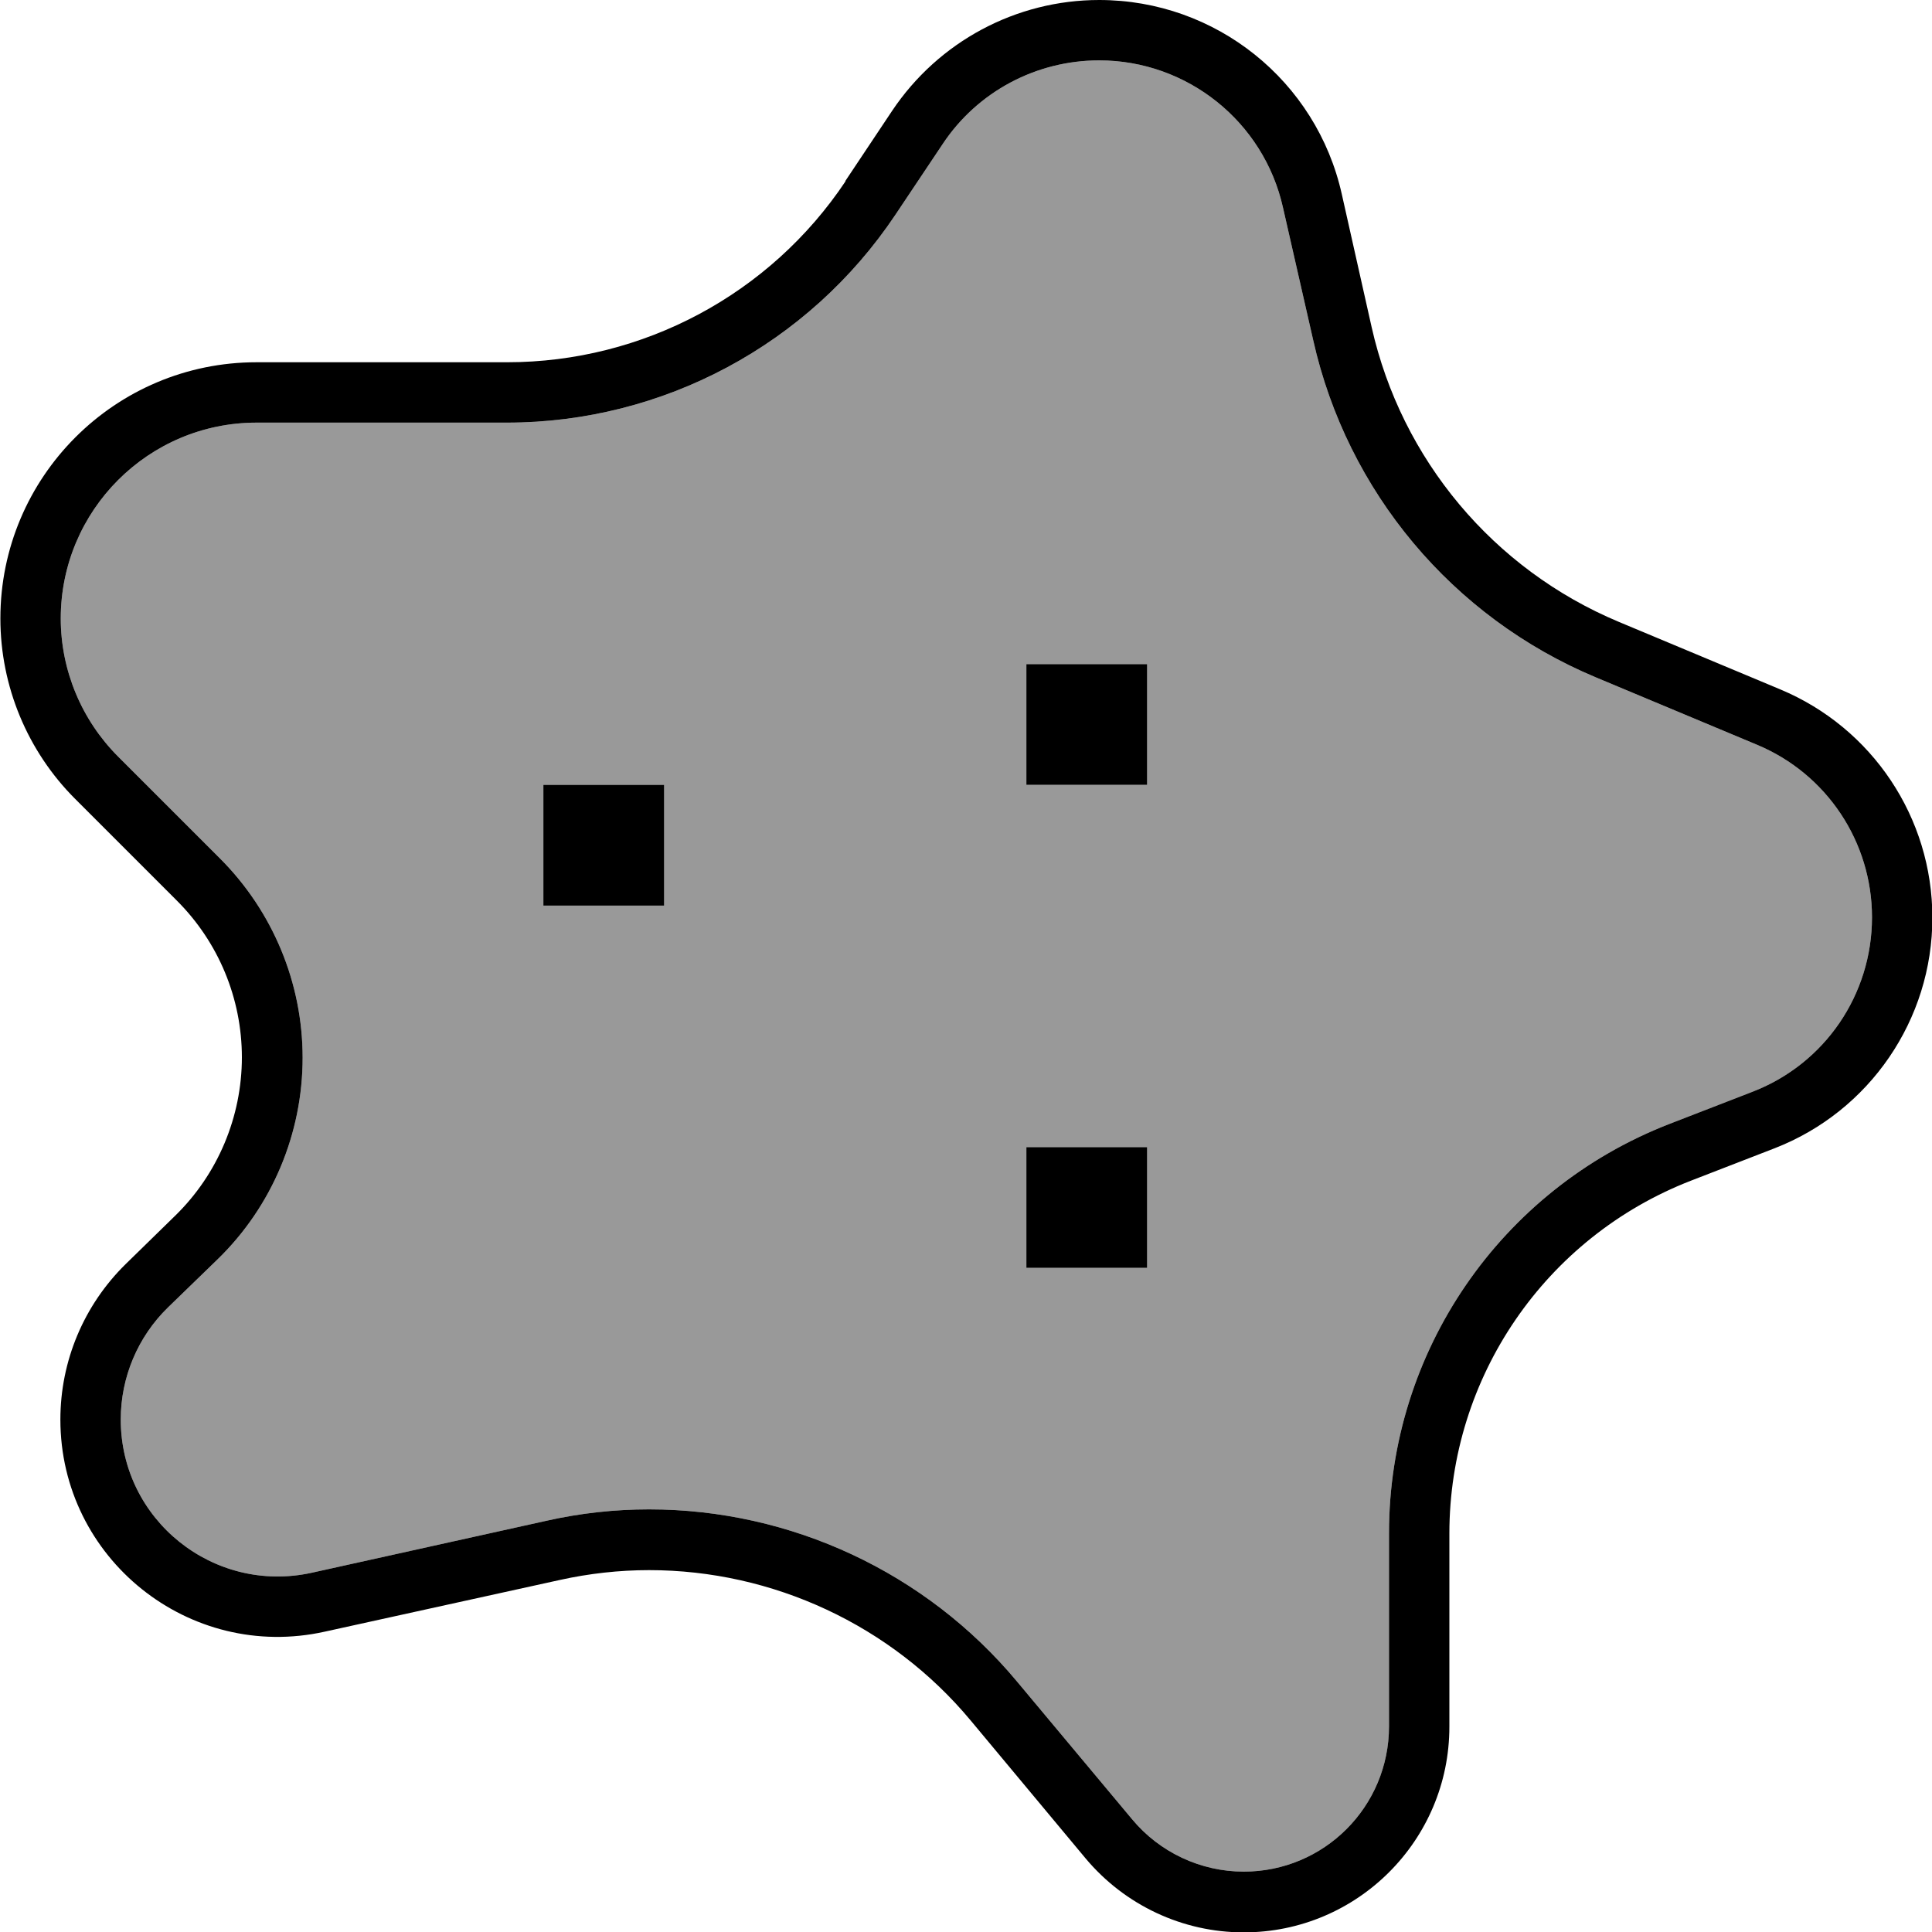 <svg xmlns="http://www.w3.org/2000/svg" viewBox="0 0 512 512"><!--! Font Awesome Pro 7.1.0 by @fontawesome - https://fontawesome.com License - https://fontawesome.com/license (Commercial License) Copyright 2025 Fonticons, Inc. --><path opacity=".4" fill="currentColor" d="M16.1 163.9c0 13.7 5.5 26.9 15.2 36.6l27 27c14 14 21.9 33 21.9 52.8 0 20.1-8.1 39.4-22.5 53.4L44.5 346.5c-8 7.8-12.5 18.5-12.5 29.7 0 26.6 24.6 46.3 50.6 40.6L144.9 403c8.9-2 18-3 27.1-3 37.6 0 73.4 16.7 97.5 45.6L300 482.1c7.3 8.8 18.2 13.9 29.6 13.9 21.3 0 38.5-17.2 38.5-38.5l0-51.2c0-48 29.5-91 74.2-108.4l22.2-8.6c19.1-7.4 31.6-25.7 31.6-46.2 0-20-12-38-30.4-45.7l-42.8-17.9c-38-15.9-65.9-49.2-74.9-89.4L340 55c-5.1-22.8-25.4-39-48.7-39-16.7 0-32.3 8.3-41.5 22.2L237.3 56.9c-23 34.4-61.6 55.1-103 55.1L68 112c-28.7 0-51.9 23.3-51.9 51.9zM144 208l32 0 0 32-32 0 0-32zm128-32l32 0 0 32-32 0 0-32zm0 128l32 0 0 32-32 0 0-32z"/><path fill="currentColor" d="M237.3 56.9c-23 34.4-61.6 55.1-103 55.1L68 112c-28.7 0-51.9 23.3-51.9 51.9 0 13.7 5.5 26.9 15.2 36.6l27 27c14 14 21.9 33 21.9 52.8 0 20.1-8.1 39.4-22.5 53.4L44.5 346.5c-8 7.8-12.5 18.5-12.5 29.7 0 26.6 24.6 46.3 50.6 40.6L144.9 403c8.9-2 18-3 27.1-3 37.6 0 73.4 16.7 97.5 45.6L300 482.1c7.3 8.8 18.2 13.9 29.6 13.9 21.3 0 38.5-17.2 38.5-38.5l0-51.2c0-48 29.5-91 74.2-108.4l22.2-8.6c19.1-7.4 31.6-25.7 31.6-46.2 0-20-12-38-30.4-45.7l-42.8-17.9c-38-15.9-65.9-49.2-74.9-89.4L340 55c-5.1-22.8-25.4-39-48.7-39-16.7 0-32.3 8.3-41.5 22.2L237.3 56.9zM224 48l12.4-18.6C248.7 11 269.3 0 291.3 0 322.2 0 348.9 21.4 355.6 51.5l7.9 35.2c7.9 35.1 32.3 64.2 65.5 78.1l42.8 17.9c24.4 10.2 40.3 34 40.3 60.5 0 27-16.6 51.3-41.8 61.1l-22.2 8.6c-38.6 15-64 52.1-64 93.5l0 51.2c0 30.1-24.4 54.5-54.5 54.5-16.2 0-31.5-7.2-41.9-19.6l-30.5-36.6c-21-25.2-52.4-39.8-85.2-39.8-7.9 0-15.9 .9-23.6 2.6L86.1 432.4c-36 8-70.1-19.4-70.1-56.2 0-15.5 6.2-30.3 17.3-41.2l13.1-12.8c11.3-11 17.7-26.2 17.7-42 0-15.6-6.2-30.5-17.2-41.5l-27-27C7.3 199.1 .1 181.9 .1 163.9 .1 126.4 30.5 96 68 96l66.4 0c36 0 69.7-18 89.7-48zM176 240l-32 0 0-32 32 0 0 32zm96 64l32 0 0 32-32 0 0-32zm0-96l0-32 32 0 0 32-32 0z"/></svg>